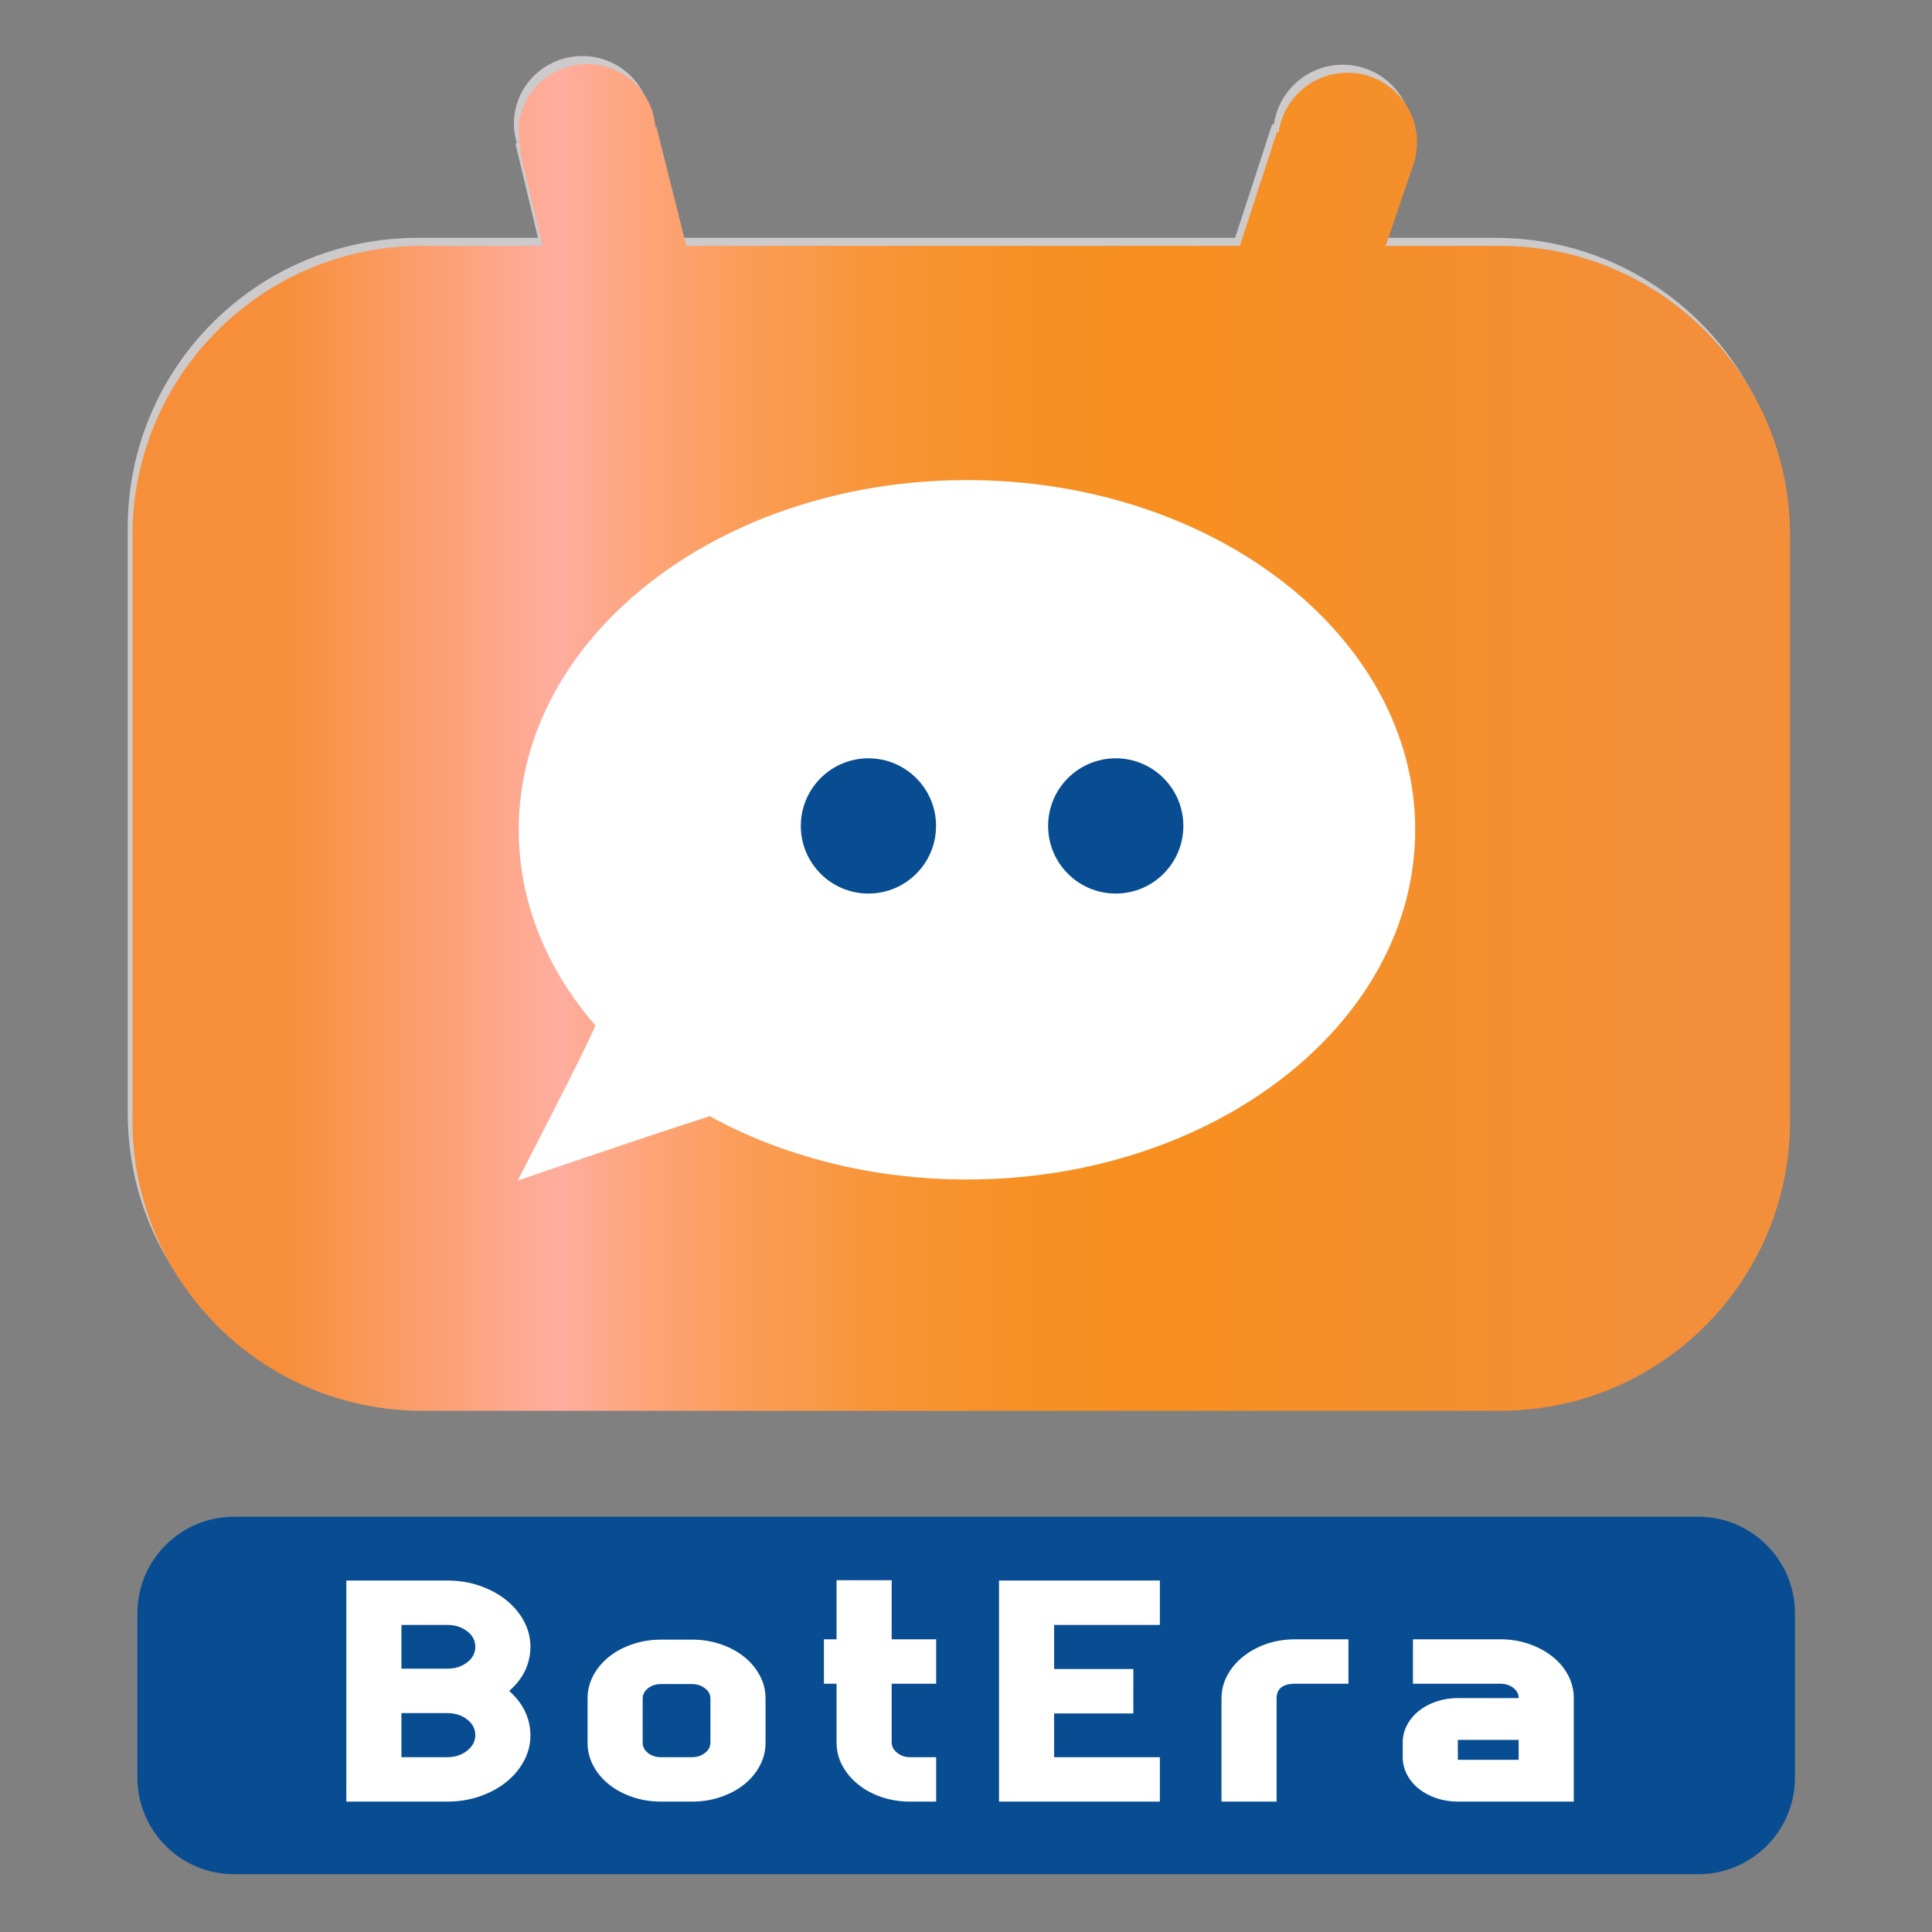 <?xml version="1.0" encoding="utf-8"?>
<!-- Generator: Adobe Illustrator 13.0.0, SVG Export Plug-In . SVG Version: 6.00 Build 14948)  -->
<!DOCTYPE svg PUBLIC "-//W3C//DTD SVG 1.1//EN" "http://www.w3.org/Graphics/SVG/1.1/DTD/svg11.dtd">
<svg version="1.1" id="Layer_1" xmlns="http://www.w3.org/2000/svg" xmlns:xlink="http://www.w3.org/1999/xlink" x="0px" y="0px"
	 width="125px" height="125px" viewBox="0 0 1000 1000" enable-background="new 0 0 1000 1000" xml:space="preserve">
<rect x="0" y="0" width="1000" height="1000" fill="#808080" stroke="none"/>
<path id="small_x5F_box" fill="#084D92" d="M929.07,920.072c0,27.614-22.385,50-50,50H121.113c-27.614,0-50-22.386-50-50v-85
	c0-27.614,22.386-50,50-50H879.07c27.615,0,50,22.386,50,50V920.072z"/>
<g id="Text">
	
		
	<g id="Botera_x5F_outlined">
		<path fill="#FFFFFF" d="M274.547,852.389c0,4.283-0.917,8.366-2.747,12.254c-1.832,3.888-4.579,7.411-8.24,10.564
			c3.661,3.27,6.408,6.846,8.24,10.733c1.829,3.888,2.747,7.973,2.747,12.254c0,4.732-1.132,9.186-3.394,13.354
			c-2.261,4.17-5.335,7.804-9.221,10.902c-3.885,3.101-8.441,5.551-13.67,7.353c-5.229,1.804-10.809,2.704-16.741,2.704h-4.027
			h-19.712h-28.523V818.076h28.523h23.739c5.933,0,11.512,0.903,16.741,2.704c5.229,1.804,9.785,4.255,13.67,7.353
			c3.886,3.101,6.959,6.735,9.221,10.902C273.415,843.205,274.547,847.655,274.547,852.389z M246.024,852.389
			c0-3.22-1.417-5.911-4.249-8.076c-2.833-2.166-6.233-3.249-10.198-3.249h-23.795v22.649h23.795c3.965,0,7.365-1.08,10.198-3.245
			C244.608,858.302,246.024,855.61,246.024,852.389z M246.024,898.11c0-3.243-1.417-5.956-4.249-8.138s-6.233-3.271-10.198-3.271
			h-4.037h-19.758v22.818h23.795c3.965,0,7.365-1.117,10.198-3.354S246.024,901.242,246.024,898.11z"/>
		<path fill="#FFFFFF" d="M396.245,879.095v22.987c0,4.17-0.987,8.113-2.958,11.832c-1.974,3.719-4.685,6.959-8.135,9.719
			c-3.453,2.763-7.5,4.931-12.148,6.508c-4.648,1.579-9.581,2.366-14.79,2.366h-16.058c-5.212,0-10.141-0.787-14.79-2.366
			c-4.648-1.577-8.699-3.745-12.149-6.508c-3.453-2.76-6.164-6-8.134-9.719c-1.974-3.719-2.958-7.662-2.958-11.832v-22.987
			c0-4.168,0.984-8.113,2.958-11.832c1.971-3.719,4.681-6.956,8.134-9.719c3.45-2.76,7.5-4.929,12.149-6.508
			c4.648-1.577,9.577-2.366,14.79-2.366h16.058c5.209,0,10.142,0.789,14.79,2.366c4.648,1.579,8.695,3.748,12.148,6.508
			c3.45,2.763,6.161,6,8.135,9.719C395.258,870.981,396.245,874.927,396.245,879.095z M367.722,901.979v-22.782
			c0-2.123-0.951-3.908-2.852-5.361c-1.902-1.452-4.12-2.179-6.656-2.179h-16.058c-2.677,0-4.932,0.727-6.761,2.179
			c-1.833,1.453-2.747,3.238-2.747,5.361v22.782c0,2.123,0.914,3.911,2.747,5.363c1.829,1.453,4.083,2.177,6.761,2.177h16.058
			c2.536,0,4.754-0.724,6.656-2.177C366.771,905.891,367.722,904.103,367.722,901.979z"/>
		<path fill="#FFFFFF" d="M484.561,909.52v22.987h-13.522c-5.213,0-10.142-0.787-14.79-2.366c-4.648-1.577-8.699-3.774-12.148-6.592
			c-3.453-2.815-6.164-6.057-8.134-9.72c-1.975-3.66-2.958-7.632-2.958-11.916v-30.425h-6.55v-22.987h6.55v-7.606v-22.987h28.523
			v22.987v7.606h23.03v22.987h-23.03v30.29c0,2.134,0.951,3.956,2.853,5.47c1.901,1.516,4.12,2.271,6.655,2.271H484.561z"/>
		<path fill="#FFFFFF" d="M600.342,932.507h-54.723h-28.523V818.076h28.523h54.723v22.987h-54.723v22.818h40.989v22.988h-40.989
			v22.649h54.723V932.507z"/>
		<path fill="#FFFFFF" d="M697.953,848.501v22.987h-27.467c-6.48,0-9.72,2.535-9.72,7.606v30.594v22.818h-28.522v-22.818v-30.594
			c0-4.168,0.983-8.113,2.958-11.832c1.971-3.719,4.717-6.985,8.239-9.804c3.52-2.815,7.57-5.013,12.149-6.592
			c4.575-1.577,9.54-2.366,14.896-2.366H697.953z"/>
		<path fill="#FFFFFF" d="M814.578,924.731v7.775h-28.522h-31.481c-3.915,0-7.623-0.592-11.115-1.774
			c-3.496-1.184-6.537-2.815-9.125-4.902c-2.589-2.084-4.615-4.534-6.081-7.353c-1.469-2.815-2.202-5.802-2.202-8.958v-7.606
			c0-3.153,0.733-6.141,2.202-8.958c1.466-2.815,3.492-5.267,6.081-7.354c2.588-2.083,5.629-3.718,9.125-4.901
			c3.492-1.184,7.2-1.774,11.115-1.774h12.337h19.145c0-2.092-0.918-3.856-2.747-5.288c-1.832-1.431-4.087-2.149-6.761-2.149
			h-45.215v-22.987h45.215c5.209,0,10.125,0.789,14.743,2.366c4.618,1.579,8.676,3.748,12.172,6.508c3.493,2.762,6.22,6,8.178,9.719
			c1.957,3.719,2.938,7.664,2.938,11.832V924.731z M754.574,900.561v10.311h31.481v-10.311h-19.145H754.574z"/>
	</g>
</g>
<path id="shadow_x5F_box" fill="#CCCACA" d="M774.071,123.106h-59.269l13.695-40.423c0.421-1.069,0.792-2.163,1.111-3.279L730,78.25
	l-0.073-0.014C730.624,75.438,731,72.513,731,69.5c0-19.882-16.118-36-36-36c-18.156,0-33.166,13.444-35.637,30.919L658.5,64.25
	l-19.208,58.856H352.776L337.32,61.5l-0.597,0.108C335.478,43.395,320.148,29,301.407,29C281.853,29,266,44.669,266,64
	c0,3.518,0.531,6.912,1.508,10.115l-0.749,0.135l11.673,48.856h-62.318c-82.843,0-150,67.157-150,150v302.97
	c0,82.843,67.157,150,150,150h557.957c82.843,0,150-67.157,150-150v-302.97C924.071,190.264,856.914,123.106,774.071,123.106z"/>
<linearGradient id="gradient_x5F_box_2_" gradientUnits="userSpaceOnUse" x1="70.516" y1="382.701" x2="928.473" y2="382.701">
	<stop  offset="0.107" style="stop-color:#EC1C24"/>
	<stop  offset="0.202" style="stop-color:#F87A74"/>
	<stop  offset="0.258" style="stop-color:#FFAD9F"/>
	<stop  offset="0.279" style="stop-color:#F89B8F"/>
	<stop  offset="0.331" style="stop-color:#EA736D"/>
	<stop  offset="0.385" style="stop-color:#DF5251"/>
	<stop  offset="0.44" style="stop-color:#D6383B"/>
	<stop  offset="0.497" style="stop-color:#CF262B"/>
	<stop  offset="0.556" style="stop-color:#CB1C22"/>
	<stop  offset="0.624" style="stop-color:#CA181F"/>
	<stop  offset="0.933" style="stop-color:#A9141A"/>
</linearGradient>
<g id="Layer_3">
	<linearGradient id="gradient_x5F_box_3_" gradientUnits="userSpaceOnUse" x1="68.571" y1="381.684" x2="926.527" y2="381.684">
		<stop  offset="0.093" style="stop-color:#F78F3A"/>
		<stop  offset="0.173" style="stop-color:#FB9E6D"/>
		<stop  offset="0.258" style="stop-color:#FFAD9F"/>
		<stop  offset="0.311" style="stop-color:#FDA479"/>
		<stop  offset="0.368" style="stop-color:#FB9D59"/>
		<stop  offset="0.427" style="stop-color:#F9973F"/>
		<stop  offset="0.488" style="stop-color:#F8922D"/>
		<stop  offset="0.551" style="stop-color:#F79023"/>
		<stop  offset="0.624" style="stop-color:#F78F1F"/>
		<stop  offset="0.933" style="stop-color:#F38F3A"/>
	</linearGradient>
	<path id="gradient_x5F_box_1_" fill="url(#gradient_x5F_box_3_)" d="M776.527,127.252H717.26l13.695-40.424
		c0.42-1.069,0.791-2.162,1.111-3.278l0.391-1.154l-0.074-0.015c0.697-2.797,1.074-5.723,1.074-8.735c0-19.883-16.119-36-36-36
		c-18.156,0-33.166,13.443-35.637,30.919l-0.863-0.169l-19.209,58.856H355.232l-15.455-61.606l-0.598,0.107
		c-1.245-18.213-16.574-32.607-35.315-32.607c-19.555,0-35.407,15.669-35.407,35c0,3.518,0.531,6.911,1.508,10.114l-0.749,0.136
		l11.673,48.856h-62.317c-82.843,0-150,67.157-150,150v302.97c0,82.843,67.157,150,150,150h557.957c82.844,0,150-67.157,150-150
		v-302.97C926.527,194.409,859.371,127.252,776.527,127.252z"/>
</g>
<path id="face_x5F_bubble" fill="#FFFFFF" d="M732.5,429.5c0,99.964-103.87,181-232,181c-49.538,0-95.45-12.113-133.134-32.75
	c-39.866,12.75-99.433,33.33-99.433,33.33S302,545.5,308.213,530.805C283.142,501.896,268.5,467.032,268.5,429.5
	c0-99.964,103.87-181,232-181C628.63,248.5,732.5,329.536,732.5,429.5z"/>
<circle id="LeftEye" fill="#084D92" cx="449.5" cy="427.5" r="35"/>
<circle id="RightEye" fill="#084D92" cx="577.5" cy="427.5" r="35"/>
</svg>
